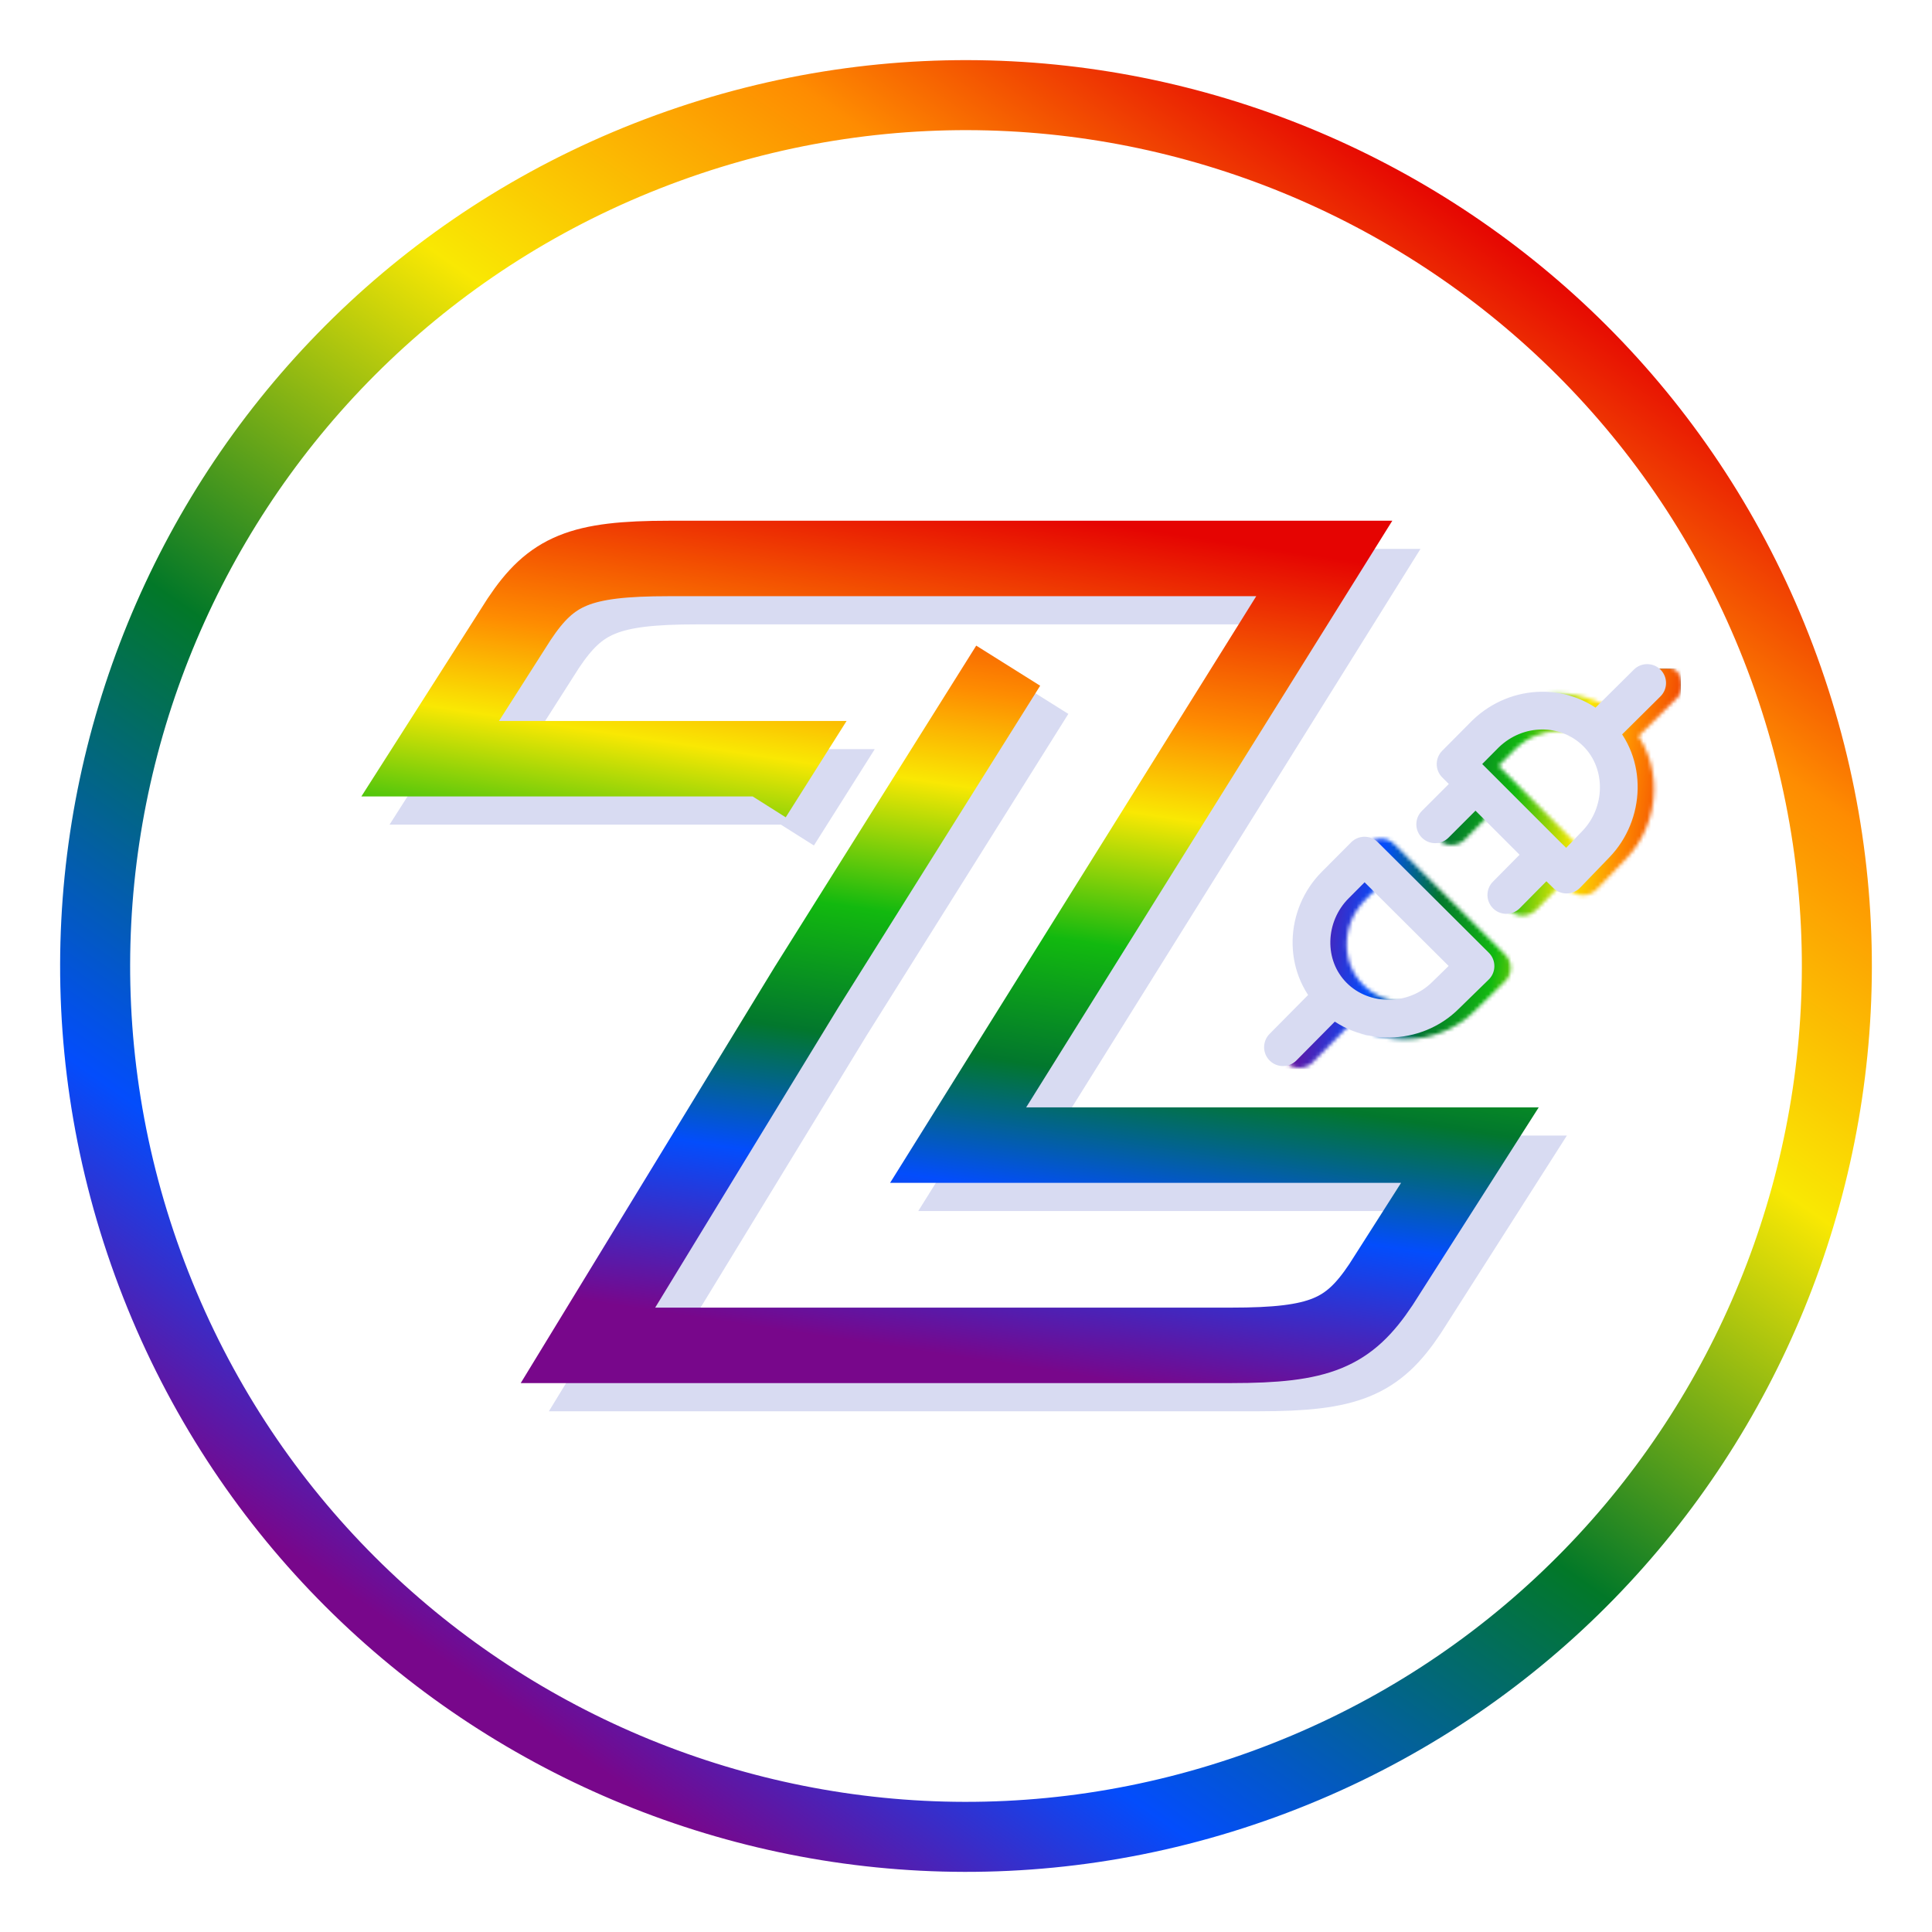 <svg width="512" height="512" viewBox="0 0 512 512" fill="none" xmlns="http://www.w3.org/2000/svg">
<g clip-path="url(#clip0_1065_113)">
<path d="M207.239 218.724L213.672 208.538H121.467L145.054 171.549C153.631 158.683 161.136 155.467 184.724 155.467H292.475H358.412L309.897 233.198L261.382 310.929H397.009L373.422 347.918C364.845 360.783 357.34 364 333.753 364H163.281L221.177 269.115L256.826 212.291L274.65 183.879" stroke="#D8DBF2" stroke-width="20"/>
<path d="M199.772 211.257L206.205 201.071H114L137.587 164.082C146.164 151.216 153.67 148 177.257 148H285.008H350.945L302.43 225.731L253.916 303.462H389.542L365.955 340.451C357.378 353.317 349.873 356.533 326.286 356.533H155.814L213.71 261.648L249.359 204.824L267.183 176.412" stroke="url(#paint0_linear_1065_113)" stroke-width="20"/>
<path d="M481.526 173.915C526.86 298.47 462.64 436.192 338.085 481.526C213.53 526.86 75.808 462.64 30.474 338.085C-14.861 213.53 49.36 75.808 173.915 30.474C298.47 -14.86 436.192 49.361 481.526 173.915ZM47.904 331.741C89.734 446.669 216.812 505.927 331.741 464.096C446.669 422.266 505.927 295.188 464.096 180.259C422.266 65.331 295.188 6.073 180.259 47.904C65.331 89.734 6.073 216.812 47.904 331.741Z" fill="url(#paint1_linear_1065_113)"/>
<mask id="mask0_1065_113" style="mask-type:alpha" maskUnits="userSpaceOnUse" x="339" y="176" width="107" height="107">
<path d="M344.336 278L357.695 264.502M357.695 264.502C365.766 272.574 379.356 272.322 387.428 264.25L395.36 256.51L365.952 227.228L358.197 235.019C350.125 243.091 349.623 256.43 357.695 264.502Z" stroke="#211C2F" stroke-width="10" stroke-linecap="round" stroke-linejoin="round"/>
<path d="M444.375 185.032C446.335 183.088 446.349 179.922 444.404 177.961C442.46 176 439.294 175.987 437.333 177.931L444.375 185.032ZM419.489 232.254L415.996 235.831C416.948 236.762 418.233 237.274 419.564 237.254C420.896 237.234 422.164 236.683 423.089 235.725L419.489 232.254ZM390.081 202.972L386.532 199.45C384.592 201.405 384.598 204.56 386.546 206.508L390.081 202.972ZM398.013 194.98L394.532 191.391C394.509 191.413 394.486 191.435 394.464 191.458L398.013 194.98ZM427.244 224.211L423.653 220.732L423.644 220.741L427.244 224.211ZM399.972 234.144C398.031 236.108 398.05 239.274 400.014 241.215C401.978 243.156 405.144 243.137 407.085 241.173L399.972 234.144ZM381.142 215.397C379.189 217.35 379.189 220.516 381.142 222.468C383.094 224.421 386.26 224.421 388.213 222.468L381.142 215.397ZM437.333 177.931L423.975 191.178L431.016 198.279L444.375 185.032L437.333 177.931ZM393.63 206.494L401.562 198.502L394.464 191.458L386.532 199.45L393.63 206.494ZM423.089 235.725L430.843 227.681L423.644 220.741L415.89 228.784L423.089 235.725ZM401.494 198.569C407.988 192.271 417.947 192.251 423.96 198.264L431.031 191.193C420.9 181.062 404.684 181.545 394.532 191.391L401.494 198.569ZM423.96 198.264C429.934 204.239 429.742 214.447 423.653 220.732L430.835 227.69C440.387 217.831 441.2 201.362 431.031 191.193L423.96 198.264ZM422.983 228.677L417.579 223.399L410.592 230.553L415.996 235.831L422.983 228.677ZM410.529 223.461L399.972 234.144L407.085 241.173L417.642 230.49L410.529 223.461ZM417.621 223.44L398.895 204.715L391.824 211.786L410.55 230.511L417.621 223.44ZM398.895 204.715L393.617 199.436L386.546 206.508L391.824 211.786L398.895 204.715ZM391.824 204.715L381.142 215.397L388.213 222.468L398.895 211.786L391.824 204.715Z" fill="#211C2F"/>
</mask>
<g mask="url(#mask0_1065_113)">
<rect x="339.057" y="177.209" width="106.321" height="106.069" fill="black"/>
<rect x="339.057" y="177.209" width="106.321" height="106.069" fill="url(#paint2_linear_1065_113)"/>
</g>
<path d="M340 277.518L353.359 264.02M353.359 264.02C361.431 272.092 375.021 271.84 383.092 263.768L391.024 256.028L361.616 226.746L353.861 234.537C345.79 242.609 345.287 255.948 353.359 264.02Z" stroke="#D8DBF2" stroke-width="10" stroke-linecap="round" stroke-linejoin="round"/>
<path d="M440.039 184.55C442 182.606 442.013 179.44 440.069 177.479C438.124 175.518 434.958 175.505 432.998 177.449L440.039 184.55ZM415.153 231.772L411.66 235.349C412.612 236.28 413.897 236.792 415.229 236.772C416.56 236.752 417.829 236.201 418.753 235.243L415.153 231.772ZM385.746 202.49L382.197 198.968C380.257 200.923 380.263 204.078 382.21 206.026L385.746 202.49ZM393.677 194.498L390.196 190.909C390.173 190.931 390.151 190.953 390.128 190.976L393.677 194.498ZM422.908 223.729L419.317 220.25L419.309 220.259L422.908 223.729ZM395.636 233.662C393.695 235.626 393.714 238.792 395.678 240.733C397.642 242.674 400.808 242.655 402.749 240.691L395.636 233.662ZM376.806 214.915C374.853 216.868 374.853 220.034 376.806 221.986C378.759 223.939 381.924 223.939 383.877 221.986L376.806 214.915ZM432.998 177.449L419.639 190.696L426.68 197.797L440.039 184.55L432.998 177.449ZM389.295 206.012L397.226 198.02L390.128 190.976L382.197 198.968L389.295 206.012ZM418.753 235.243L426.508 227.2L419.309 220.259L411.554 228.302L418.753 235.243ZM397.158 198.087C403.652 191.789 413.611 191.769 419.624 197.782L426.695 190.711C416.564 180.58 400.348 181.063 390.196 190.909L397.158 198.087ZM419.624 197.782C425.598 203.757 425.406 213.966 419.317 220.25L426.499 227.208C436.051 217.349 436.864 200.881 426.695 190.711L419.624 197.782ZM418.647 228.195L413.243 222.917L406.256 230.071L411.66 235.349L418.647 228.195ZM406.193 222.979L395.636 233.662L402.749 240.691L413.306 230.008L406.193 222.979ZM413.285 222.958L394.559 204.233L387.488 211.304L406.214 230.029L413.285 222.958ZM394.559 204.233L389.281 198.955L382.21 206.026L387.488 211.304L394.559 204.233ZM387.488 204.233L376.806 214.915L383.877 221.986L394.559 211.304L387.488 204.233Z" fill="#D8DBF2"/>
</g>
<defs>
<linearGradient id="paint0_linear_1065_113" x1="354.298" y1="148" x2="320.456" y2="371.517" gradientUnits="userSpaceOnUse">
<stop stop-color="#E50402"/>
<stop offset="0.216" stop-color="#FE8C01"/>
<stop offset="0.33" stop-color="#F9E803"/>
<stop offset="0.489" stop-color="#12B90F"/>
<stop offset="0.64" stop-color="#02772D"/>
<stop offset="0.789" stop-color="#034DFC"/>
<stop offset="0.992" stop-color="#78078B"/>
</linearGradient>
<linearGradient id="paint1_linear_1065_113" x1="412.934" y1="71.712" x2="137.435" y2="466.762" gradientUnits="userSpaceOnUse">
<stop stop-color="#E50402"/>
<stop offset="0.156" stop-color="#FE8C01"/>
<stop offset="0.345" stop-color="#F9E803"/>
<stop offset="0.584" stop-color="#027828"/>
<stop offset="0.824" stop-color="#034DFC"/>
<stop offset="0.978" stop-color="#78078B"/>
</linearGradient>
<linearGradient id="paint2_linear_1065_113" x1="445.378" y1="283.278" x2="338.483" y2="270.125" gradientUnits="userSpaceOnUse">
<stop stop-color="#E50402"/>
<stop offset="0.216" stop-color="#FE8C01"/>
<stop offset="0.33" stop-color="#F9E803"/>
<stop offset="0.489" stop-color="#12B90F"/>
<stop offset="0.64" stop-color="#02772D"/>
<stop offset="0.789" stop-color="#034DFC"/>
<stop offset="0.992" stop-color="#78078B"/>
</linearGradient>
<clipPath id="clip0_1065_113">
<rect width="512" height="512" fill="white"/>
</clipPath>
</defs>
</svg>
